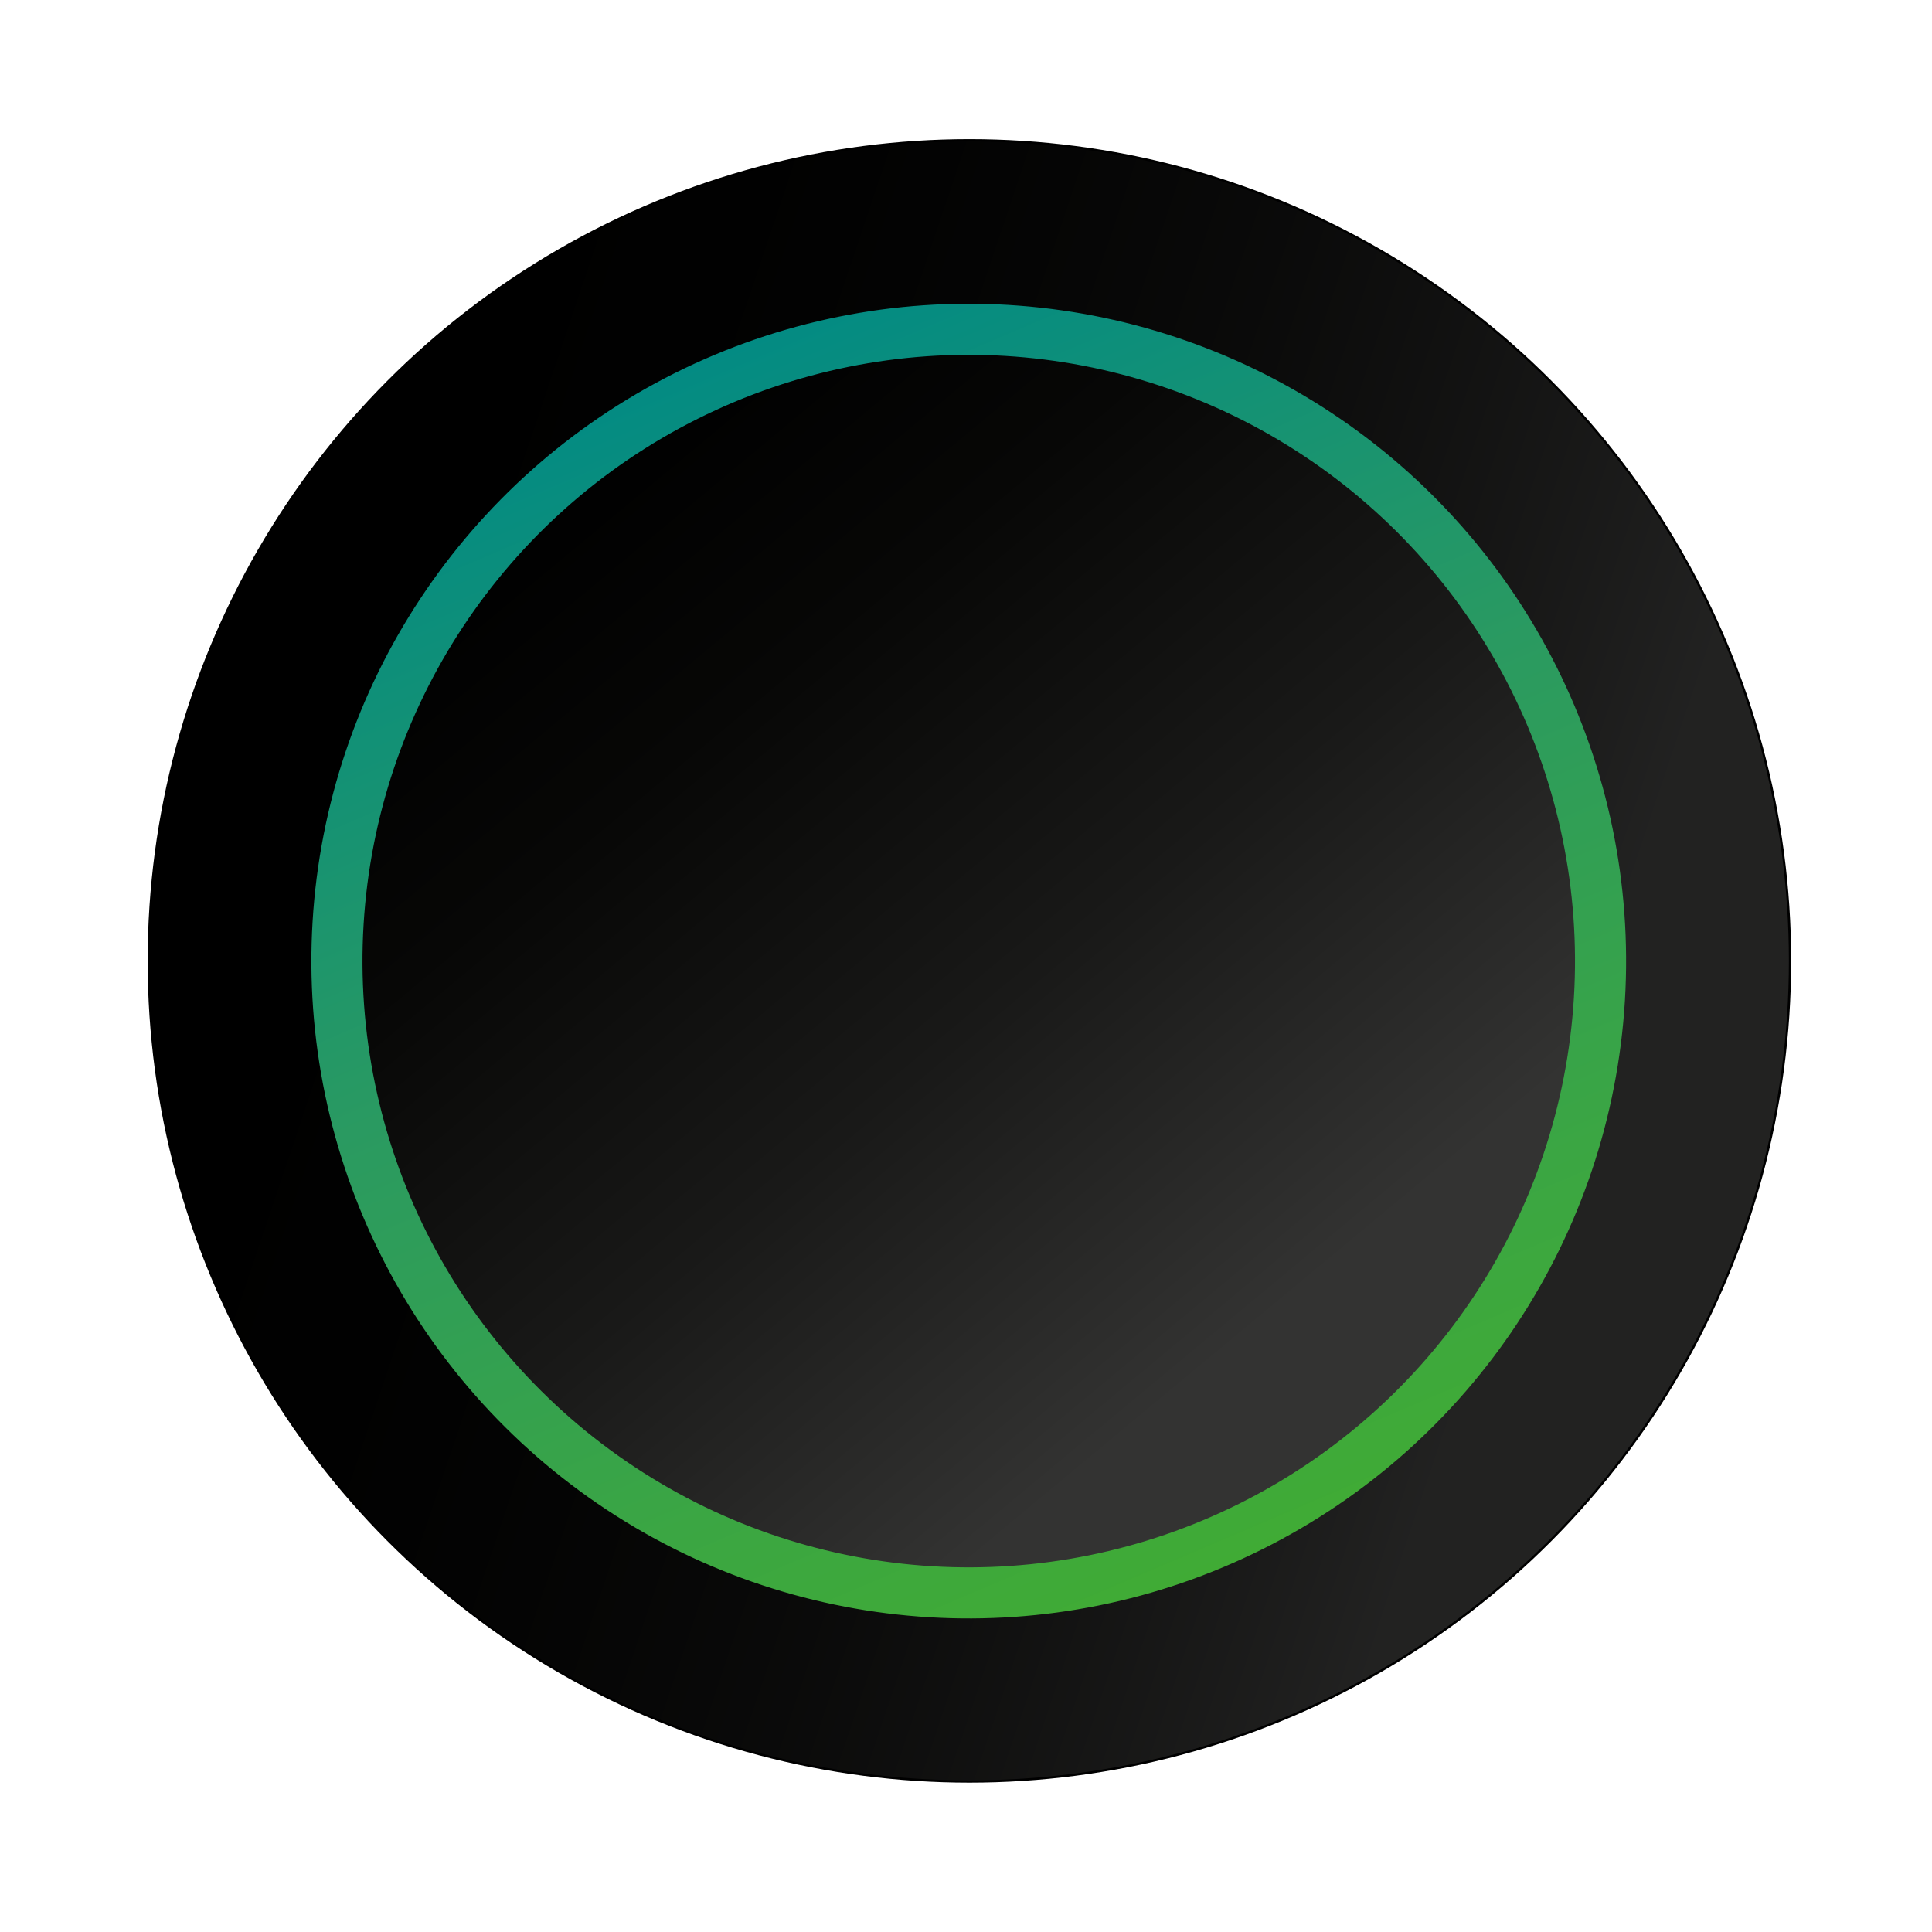 <?xml version="1.0" encoding="utf-8"?>
<!-- Generator: Adobe Illustrator 21.1.0, SVG Export Plug-In . SVG Version: 6.00 Build 0)  -->
<svg version="1.1" id="Ebene_1" xmlns="http://www.w3.org/2000/svg" xmlns:xlink="http://www.w3.org/1999/xlink" x="0px" y="0px"
	 viewBox="0 0 340.2 340.2" style="enable-background:new 0 0 340.2 340.2;" xml:space="preserve">
<style type="text/css">
	.st0{opacity:0.66;fill:url(#SVGID_1_);}
	.st1{fill:#0D0D0D;}
	.st2{fill:url(#SVGID_2_);}
	.st3{opacity:0.66;fill:url(#SVGID_3_);}
	.st4{fill:url(#SVGID_4_);stroke:#000000;stroke-width:8;stroke-miterlimit:10;}
	.st5{opacity:0.66;fill:url(#SVGID_5_);}
	.st6{fill:url(#SVGID_6_);stroke:#000000;stroke-width:8;stroke-miterlimit:10;}
	.st7{fill:none;stroke:url(#SVGID_7_);stroke-width:9;stroke-miterlimit:10;}
	.st8{fill:none;stroke:url(#SVGID_8_);stroke-miterlimit:10;}
	.st9{fill:none;stroke:url(#SVGID_9_);stroke-miterlimit:10;}
</style>
<circle cx="170.7" cy="169.2" r="144.7"/>
<linearGradient id="SVGID_1_" gradientUnits="userSpaceOnUse" x1="-72.93" y1="-573.936" x2="215.748" y2="-573.936" gradientTransform="matrix(-0.948 -0.319 0.319 -0.948 421.291 -352.025)">
	<stop  offset="0.132" style="stop-color:#333332"/>
	<stop  offset="0.46" style="stop-color:#191918;stop-opacity:0.623"/>
	<stop  offset="0.775" style="stop-color:#070706;stop-opacity:0.259"/>
	<stop  offset="1" style="stop-color:#000000;stop-opacity:0"/>
</linearGradient>
<circle class="st0" cx="170.7" cy="169.2" r="144.3"/>
<circle class="st1" cx="170.7" cy="169.2" r="111.3"/>
<linearGradient id="SVGID_2_" gradientUnits="userSpaceOnUse" x1="-222.948" y1="-451.446" x2="-0.447" y2="-451.446" gradientTransform="matrix(-0.639 -0.769 0.769 -0.639 446.722 -205.05)">
	<stop  offset="0.132" style="stop-color:#333332"/>
	<stop  offset="0.46" style="stop-color:#191918"/>
	<stop  offset="0.775" style="stop-color:#070706"/>
	<stop  offset="1" style="stop-color:#000000"/>
</linearGradient>
<circle style="fill:url(#SVGID_2_);stroke:#000000;stroke-width:8;stroke-miterlimit:10;" cx="170.7" cy="169.2" r="111.3"/>
<linearGradient id="SVGID_3_" gradientUnits="userSpaceOnUse" x1="463.265" y1="177.887" x2="463.265" y2="409.388" gradientTransform="matrix(0.834 0.551 -0.551 0.834 -54.081 -331.114)">
	<stop  offset="0" style="stop-color:#038B83"/>
	<stop  offset="0.436" style="stop-color:#2A9A61"/>
	<stop  offset="0.812" style="stop-color:#3BA643"/>
	<stop  offset="1" style="stop-color:#40AB35"/>
</linearGradient>
<ellipse transform="matrix(0.551 -0.834 0.834 0.551 -64.585 218.37)" style="fill:none;stroke:url(#SVGID_3_);stroke-width:9;stroke-miterlimit:10;" cx="170.7" cy="169.2" rx="111.3" ry="111.3"/>
</svg>
